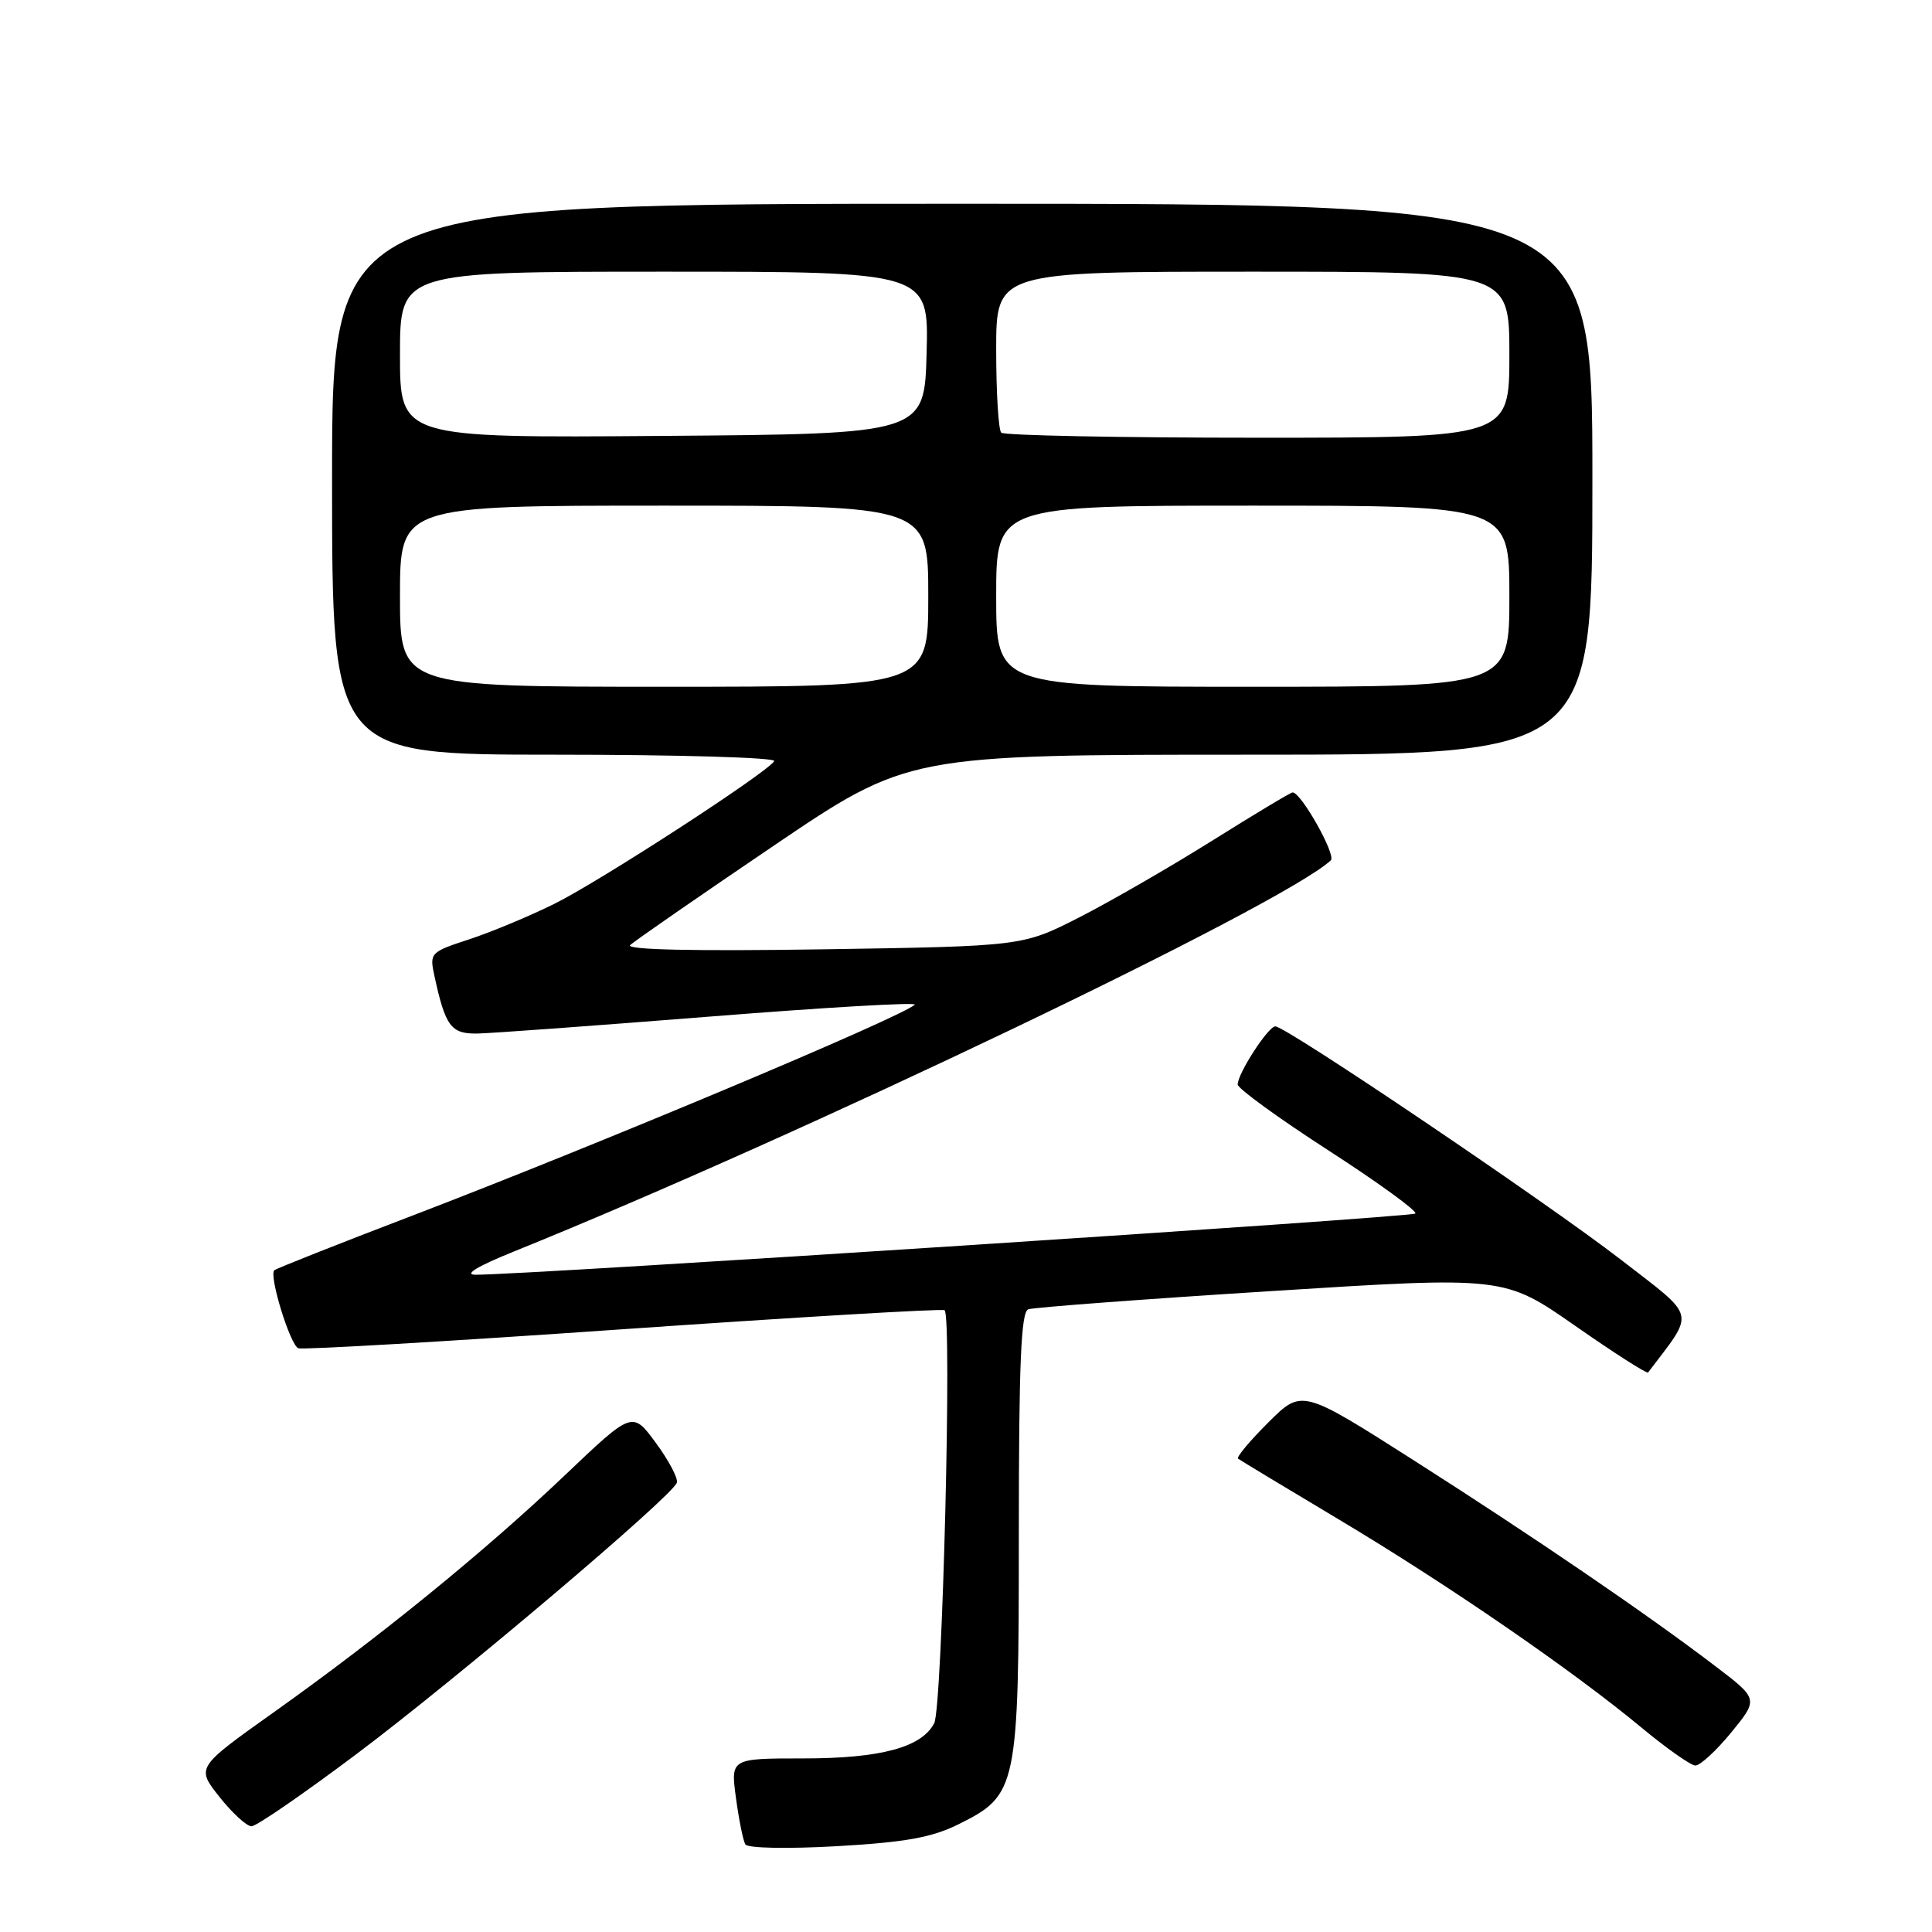 <?xml version="1.0" encoding="UTF-8" standalone="no"?>
<!DOCTYPE svg PUBLIC "-//W3C//DTD SVG 1.1//EN" "http://www.w3.org/Graphics/SVG/1.1/DTD/svg11.dtd" >
<svg xmlns="http://www.w3.org/2000/svg" xmlns:xlink="http://www.w3.org/1999/xlink" version="1.1" viewBox="0 0 256 256">
 <g >
 <path fill="currentColor"
d=" M 127.00 241.73 C 134.82 237.85 135.00 237.00 135.00 203.22 C 135.00 180.70 135.29 173.83 136.25 173.49 C 136.94 173.24 151.41 172.15 168.40 171.08 C 199.31 169.12 199.31 169.12 208.71 175.67 C 213.88 179.28 218.23 182.06 218.38 181.86 C 224.65 173.58 224.94 174.79 214.81 166.94 C 205.09 159.42 170.41 136.00 168.99 136.00 C 168.04 136.00 164.00 142.25 164.00 143.70 C 164.00 144.23 169.42 148.17 176.05 152.45 C 182.67 156.73 187.84 160.49 187.54 160.80 C 187.05 161.29 69.54 168.94 63.00 168.91 C 61.42 168.90 63.25 167.79 68.00 165.87 C 106.20 150.44 170.02 119.89 176.34 114.00 C 177.08 113.31 172.41 105.00 171.28 105.00 C 171.02 105.00 166.25 107.87 160.66 111.37 C 155.07 114.87 147.12 119.46 143.00 121.56 C 135.50 125.38 135.50 125.38 109.00 125.79 C 92.01 126.05 82.86 125.85 83.50 125.23 C 84.05 124.70 92.56 118.81 102.42 112.13 C 120.33 100.00 120.33 100.00 165.67 100.00 C 211.00 100.00 211.00 100.00 211.00 63.50 C 211.00 27.00 211.00 27.00 127.50 27.00 C 44.00 27.00 44.00 27.00 44.00 63.50 C 44.00 100.00 44.00 100.00 73.56 100.00 C 89.82 100.00 102.88 100.38 102.59 100.85 C 101.64 102.40 79.61 116.70 73.50 119.74 C 70.20 121.38 65.11 123.50 62.19 124.46 C 56.99 126.16 56.90 126.26 57.57 129.35 C 59.02 136.01 59.76 137.00 63.23 136.95 C 65.03 136.92 78.97 135.90 94.21 134.69 C 109.45 133.48 121.60 132.77 121.21 133.13 C 119.31 134.84 79.29 151.64 54.63 161.08 C 44.79 164.84 36.57 168.10 36.34 168.32 C 35.62 169.05 38.45 178.24 39.53 178.65 C 40.11 178.87 59.46 177.74 82.54 176.13 C 105.62 174.53 124.80 173.39 125.16 173.61 C 126.17 174.21 124.86 226.25 123.79 228.33 C 122.13 231.54 116.70 233.00 106.44 233.00 C 96.81 233.00 96.81 233.00 97.52 238.25 C 97.91 241.14 98.47 243.90 98.76 244.39 C 99.06 244.90 104.35 245.00 110.90 244.63 C 119.96 244.11 123.48 243.48 127.00 241.73 Z  M 47.24 232.42 C 60.61 222.38 89.11 198.24 89.69 196.46 C 89.87 195.89 88.62 193.52 86.91 191.20 C 83.80 186.96 83.80 186.96 74.90 195.43 C 64.30 205.52 50.30 216.92 36.24 226.91 C 25.99 234.20 25.99 234.20 29.08 238.10 C 30.78 240.24 32.69 242.00 33.33 241.99 C 33.98 241.99 40.23 237.68 47.24 232.42 Z  M 229.39 229.57 C 233.02 225.13 233.02 225.13 227.26 220.75 C 218.20 213.85 203.39 203.74 187.30 193.48 C 172.50 184.05 172.50 184.05 168.05 188.49 C 165.60 190.93 163.80 193.09 164.05 193.28 C 164.30 193.47 170.34 197.12 177.49 201.39 C 191.88 209.99 208.32 221.30 217.50 228.91 C 220.80 231.65 224.01 233.91 224.63 233.94 C 225.25 233.97 227.39 232.01 229.39 229.57 Z  M 53.00 79.00 C 53.00 67.00 53.00 67.00 88.00 67.00 C 123.00 67.00 123.00 67.00 123.00 79.00 C 123.00 91.00 123.00 91.00 88.00 91.00 C 53.00 91.00 53.00 91.00 53.00 79.00 Z  M 132.00 79.00 C 132.00 67.00 132.00 67.00 166.00 67.00 C 200.00 67.00 200.00 67.00 200.00 79.00 C 200.00 91.00 200.00 91.00 166.00 91.00 C 132.00 91.00 132.00 91.00 132.00 79.00 Z  M 53.00 47.01 C 53.00 36.00 53.00 36.00 88.03 36.00 C 123.07 36.00 123.07 36.00 122.78 46.75 C 122.50 57.50 122.50 57.50 87.75 57.76 C 53.00 58.03 53.00 58.03 53.00 47.01 Z  M 132.67 57.33 C 132.30 56.97 132.00 52.02 132.00 46.33 C 132.00 36.00 132.00 36.00 166.00 36.00 C 200.00 36.00 200.00 36.00 200.00 47.00 C 200.00 58.00 200.00 58.00 166.67 58.00 C 148.33 58.00 133.03 57.70 132.67 57.33 Z "/>
</g>
</svg>